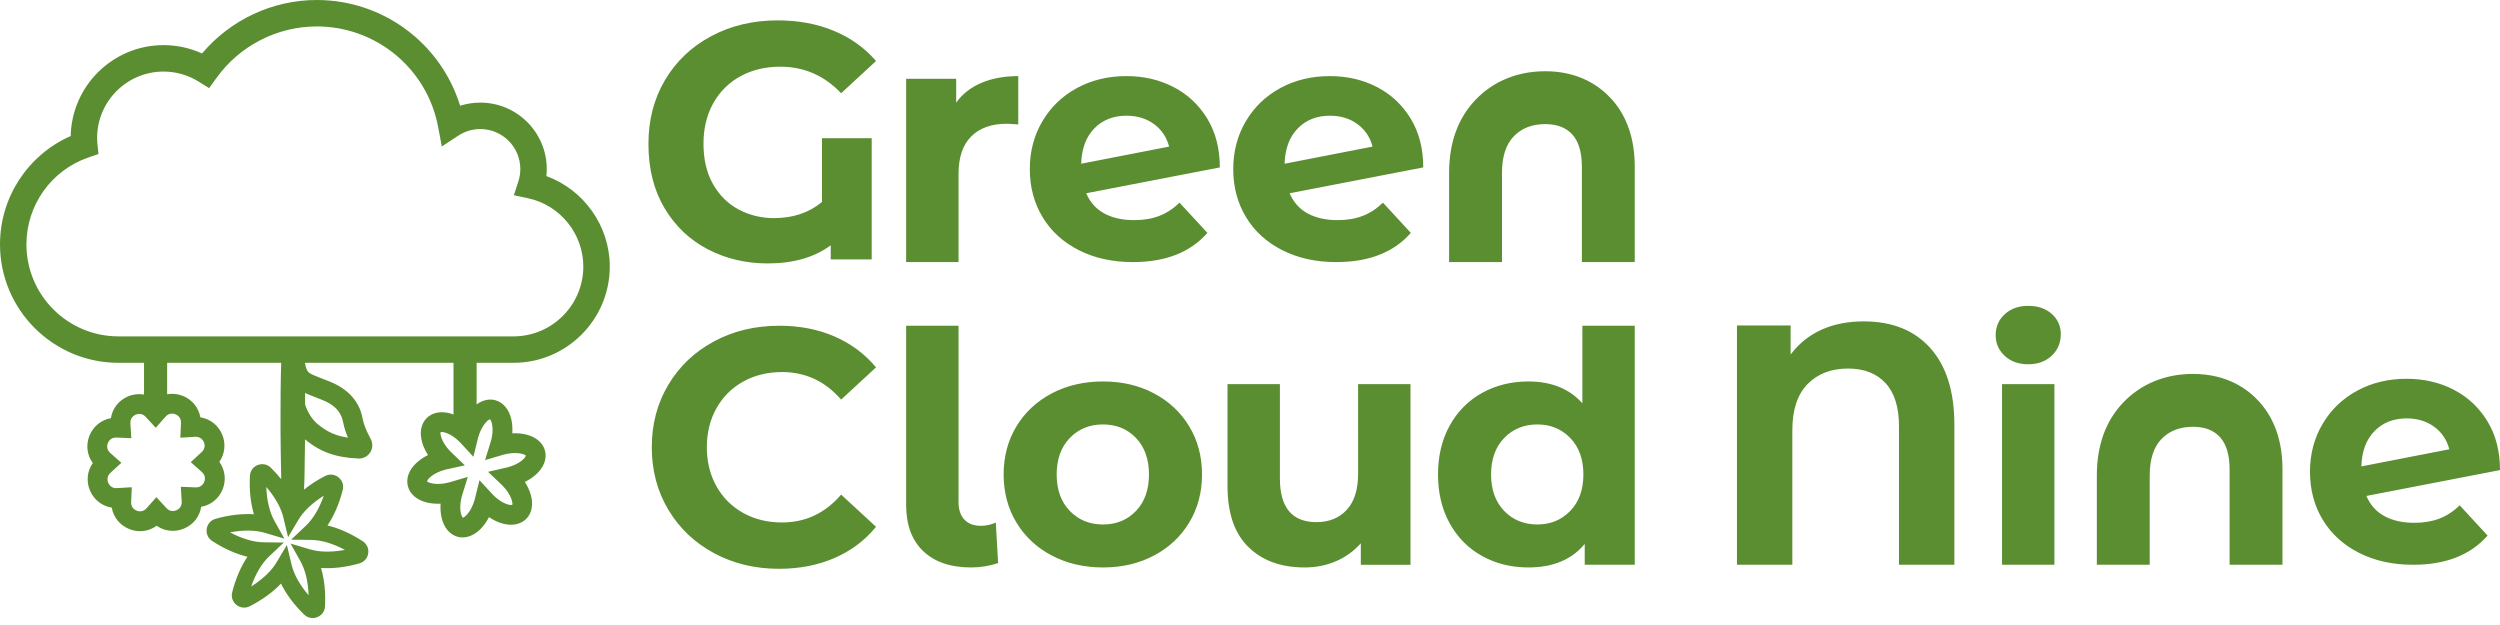 <svg width="200" height="50" viewBox="0 0 200 50" fill="none" xmlns="http://www.w3.org/2000/svg">
  <path fill-rule="evenodd" clip-rule="evenodd"
    d="M90.884 40.87C90.194 41.596 89.314 41.958 88.239 41.958C87.165 41.958 86.279 41.596 85.58 40.87C84.882 40.146 84.533 39.174 84.533 37.956C84.533 36.739 84.882 35.768 85.58 35.042C86.278 34.318 87.165 33.955 88.239 33.955C89.313 33.955 90.195 34.318 90.884 35.042C91.574 35.768 91.918 36.739 91.918 37.956C91.918 39.174 91.574 40.146 90.884 40.87ZM92.321 31.47C91.121 30.835 89.761 30.517 88.239 30.517C86.717 30.517 85.352 30.835 84.143 31.471C82.935 32.107 81.99 32.988 81.31 34.116C80.63 35.244 80.29 36.524 80.29 37.956C80.29 39.389 80.63 40.669 81.31 41.796C81.99 42.926 82.935 43.807 84.143 44.442C85.352 45.078 86.717 45.396 88.239 45.396C89.76 45.396 91.122 45.078 92.321 44.442C93.521 43.807 94.461 42.925 95.141 41.797C95.821 40.669 96.161 39.389 96.161 37.957C96.161 36.524 95.821 35.244 95.141 34.117C94.461 32.987 93.521 32.107 92.321 31.471V31.47ZM160.163 45.181H164.353V30.732H160.163V45.181ZM79.14 41.985C78.916 42.039 78.697 42.065 78.482 42.065C77.908 42.065 77.465 41.9 77.152 41.569C76.839 41.237 76.682 40.768 76.682 40.159V26.059H72.492V40.4C72.492 41.994 72.949 43.225 73.862 44.094C74.775 44.962 76.047 45.396 77.676 45.396C78.428 45.396 79.153 45.279 79.851 45.046L79.663 41.796C79.538 41.869 79.363 41.932 79.14 41.985ZM123.623 5.699C121.406 5.699 119.477 6.489 118.046 7.981C116.641 9.446 115.929 11.411 115.929 13.823V20.967H120.159V13.823C120.159 12.533 120.472 11.563 121.099 10.909C121.725 10.256 122.566 9.929 123.623 9.929C124.573 9.929 125.297 10.211 125.799 10.774C126.299 11.338 126.55 12.194 126.55 13.339V20.967H130.78V13.339C130.78 11.132 130.167 9.324 128.958 7.963C128.04 6.931 126.368 5.699 123.623 5.699ZM66.7 2.462C65.357 1.908 63.863 1.63 62.215 1.63C60.245 1.63 58.473 2.05 56.898 2.892C55.322 3.734 54.091 4.902 53.205 6.397C52.318 7.892 51.875 9.597 51.875 11.513C51.875 13.5 52.305 15.215 53.165 16.656C54.025 18.097 55.179 19.194 56.629 19.946C58.079 20.698 59.673 21.074 61.409 21.074C63.469 21.074 65.151 20.591 66.459 19.624V20.752H69.735V11.056H65.76V16.159C64.72 17.019 63.44 17.449 61.919 17.449C60.899 17.449 59.959 17.22 59.099 16.763C58.239 16.307 57.554 15.631 57.044 14.736C56.534 13.841 56.279 12.758 56.279 11.486C56.279 10.269 56.539 9.195 57.058 8.263C57.577 7.333 58.302 6.612 59.233 6.101C60.164 5.591 61.229 5.336 62.429 5.336C64.327 5.336 65.947 6.044 67.29 7.458L70.083 4.88C69.17 3.823 68.044 3.018 66.7 2.462ZM86.494 13.098C86.53 11.898 86.879 10.958 87.541 10.278C88.204 9.598 89.063 9.257 90.12 9.257C90.979 9.257 91.713 9.481 92.322 9.928C92.93 10.376 93.333 10.976 93.53 11.728L86.494 13.098ZM96.579 9.485C95.907 8.385 95.008 7.543 93.879 6.961C92.752 6.379 91.499 6.088 90.119 6.088C88.651 6.088 87.331 6.406 86.159 7.042C84.985 7.677 84.063 8.564 83.392 9.701C82.721 10.837 82.385 12.113 82.385 13.527C82.385 14.96 82.725 16.24 83.405 17.367C84.085 18.497 85.053 19.377 86.306 20.013C87.559 20.649 89.001 20.967 90.63 20.967C93.244 20.967 95.23 20.187 96.592 18.63L94.362 16.213C93.862 16.696 93.32 17.05 92.738 17.273C92.156 17.498 91.489 17.61 90.738 17.61C89.788 17.61 88.988 17.43 88.334 17.072C87.68 16.714 87.201 16.177 86.897 15.461L97.586 13.393C97.586 11.889 97.25 10.586 96.579 9.485ZM149.103 25.71C147.827 25.71 146.696 25.934 145.712 26.38C144.728 26.827 143.907 27.488 143.25 28.363V26.038H138.957V45.181H143.387V34.406C143.387 32.784 143.793 31.558 144.604 30.729C145.415 29.899 146.496 29.484 147.844 29.484C149.121 29.484 150.119 29.872 150.839 30.646C151.559 31.421 151.919 32.574 151.919 34.106V45.18H156.349V33.97C156.349 31.327 155.712 29.29 154.436 27.858C153.159 26.427 151.382 25.711 149.103 25.711V25.71ZM108.65 37.876C108.65 39.166 108.345 40.136 107.737 40.79C107.127 41.444 106.322 41.77 105.32 41.77C103.368 41.77 102.392 40.607 102.392 38.28V30.732H98.202V38.896C98.202 41.046 98.757 42.666 99.868 43.757C100.978 44.85 102.482 45.397 104.38 45.397C105.275 45.397 106.107 45.23 106.877 44.899C107.647 44.568 108.31 44.089 108.865 43.462V45.182H112.839V30.732H108.649L108.65 37.876ZM102.768 13.098C102.804 11.898 103.153 10.958 103.816 10.278C104.478 9.598 105.337 9.257 106.394 9.257C107.254 9.257 107.987 9.481 108.596 9.928C109.204 10.376 109.607 10.976 109.805 11.728L102.768 13.098ZM112.853 9.485C112.181 8.385 111.282 7.543 110.153 6.961C109.026 6.379 107.772 6.088 106.393 6.088C104.926 6.088 103.605 6.406 102.433 7.042C101.259 7.677 100.338 8.564 99.666 9.701C98.995 10.837 98.659 12.113 98.659 13.527C98.659 14.96 98.999 16.24 99.679 17.367C100.359 18.497 101.327 19.377 102.58 20.013C103.833 20.649 105.275 20.967 106.904 20.967C109.518 20.967 111.505 20.187 112.866 18.63L110.637 16.213C110.135 16.696 109.594 17.05 109.012 17.273C108.43 17.498 107.763 17.61 107.012 17.61C106.062 17.61 105.262 17.43 104.608 17.072C103.954 16.714 103.475 16.177 103.171 15.461L113.86 13.393C113.86 11.889 113.524 10.586 112.853 9.485ZM189.956 34.492C190.618 33.812 191.477 33.472 192.534 33.472C193.394 33.472 194.127 33.696 194.736 34.142C195.345 34.591 195.748 35.19 195.945 35.942L188.909 37.312C188.944 36.112 189.293 35.172 189.956 34.492ZM195.152 41.488C194.571 41.712 193.904 41.824 193.152 41.824C192.202 41.824 191.402 41.645 190.748 41.287C190.094 40.929 189.615 40.392 189.311 39.675L200 37.607C200 36.104 199.665 34.801 198.993 33.7C198.321 32.599 197.422 31.757 196.294 31.175C195.166 30.594 193.912 30.302 192.534 30.302C191.066 30.302 189.745 30.62 188.573 31.256C187.4 31.892 186.478 32.778 185.807 33.915C185.135 35.052 184.799 36.327 184.799 37.742C184.799 39.174 185.139 40.454 185.82 41.582C186.5 42.71 187.467 43.592 188.72 44.227C189.973 44.863 191.415 45.181 193.044 45.181C195.659 45.181 197.646 44.402 199.006 42.844L196.778 40.428C196.276 40.911 195.734 41.265 195.152 41.488ZM76.682 13.93C76.682 12.587 77.022 11.58 77.702 10.909C78.382 10.237 79.322 9.902 80.522 9.902C80.684 9.902 80.997 9.919 81.462 9.955V6.088C80.352 6.088 79.372 6.267 78.522 6.625C77.672 6.984 76.995 7.511 76.494 8.21V6.303H72.492V20.967H76.682V13.93ZM125.624 40.87C124.925 41.596 124.048 41.958 122.991 41.958C121.917 41.958 121.031 41.596 120.332 40.87C119.634 40.146 119.285 39.174 119.285 37.956C119.285 36.739 119.635 35.768 120.332 35.042C121.031 34.318 121.917 33.955 122.992 33.955C124.048 33.955 124.925 34.318 125.624 35.042C126.322 35.768 126.671 36.739 126.671 37.956C126.671 39.174 126.321 40.146 125.624 40.87ZM126.59 32.263C125.552 31.099 124.11 30.517 122.266 30.517C120.906 30.517 119.675 30.822 118.573 31.43C117.473 32.04 116.608 32.907 115.982 34.036C115.355 35.163 115.042 36.471 115.042 37.956C115.042 39.443 115.355 40.75 115.982 41.878C116.608 43.006 117.472 43.874 118.573 44.483C119.675 45.091 120.905 45.396 122.266 45.396C124.236 45.396 125.74 44.769 126.778 43.516V45.181H130.78V26.06H126.59V32.263ZM41.082 26.91H9.472C5.415 26.91 2.115 23.61 2.115 19.552C2.115 16.408 4.111 13.612 7.081 12.595L7.879 12.322L7.789 11.482C7.776 11.352 7.769 11.207 7.769 11.038C7.769 8.108 10.153 5.725 13.083 5.725C14.078 5.725 15.049 6.002 15.891 6.528L16.733 7.052L17.31 6.246C19.164 3.659 22.168 2.115 25.345 2.115C30.097 2.115 34.179 5.497 35.051 10.158L35.343 11.72L36.671 10.848C37.191 10.505 37.798 10.324 38.425 10.324C40.19 10.324 41.625 11.759 41.625 13.524C41.625 13.858 41.575 14.187 41.472 14.503L41.111 15.618L42.256 15.863C44.811 16.41 46.666 18.706 46.666 21.323C46.666 24.403 44.161 26.91 41.082 26.91ZM38.224 35.11L38.256 34.99C38.529 34.008 39.063 33.556 39.195 33.543C39.326 33.629 39.551 34.292 39.279 35.272L38.805 36.807L40.225 36.389C40.263 36.377 40.302 36.367 40.341 36.357C41.328 36.102 41.986 36.339 42.064 36.447C42.055 36.604 41.594 37.13 40.607 37.385L39.042 37.745L40.115 38.763C40.144 38.789 40.172 38.817 40.2 38.846C40.914 39.573 41.038 40.262 40.984 40.383C40.843 40.453 40.157 40.318 39.444 39.591C39.414 39.561 39.386 39.531 39.359 39.501L38.359 38.413L37.974 39.969C37.701 40.951 37.166 41.403 37.034 41.416C36.903 41.33 36.678 40.666 36.95 39.686L37.425 38.152L36.005 38.57L35.888 38.602C34.901 38.857 34.243 38.62 34.166 38.512C34.174 38.355 34.636 37.829 35.628 37.573C35.665 37.563 35.703 37.554 35.74 37.546L37.188 37.226L36.118 36.2C36.089 36.172 36.06 36.145 36.028 36.112C35.315 35.385 35.191 34.696 35.246 34.576C35.388 34.506 36.073 34.642 36.789 35.371C36.817 35.399 36.844 35.428 36.87 35.457L37.871 36.545L38.224 35.11ZM25.902 39.658C25.551 40.662 25.049 41.512 24.475 42.054L23.29 43.174L24.92 43.194C25.71 43.204 26.656 43.489 27.594 43.989C26.548 44.188 25.562 44.177 24.806 43.952L23.243 43.486L24.041 44.908C24.427 45.598 24.653 46.558 24.689 47.621C23.995 46.815 23.511 45.955 23.329 45.187L22.95 43.6L22.117 45.002C21.714 45.682 20.995 46.357 20.092 46.92C20.443 45.916 20.945 45.066 21.519 44.524L22.704 43.404L21.072 43.383C20.283 43.373 19.338 43.089 18.399 42.588C19.445 42.391 20.432 42.401 21.189 42.627L22.752 43.092L21.954 41.67C21.567 40.981 21.341 40.021 21.304 38.957C21.999 39.764 22.484 40.623 22.667 41.391L23.045 42.977L23.878 41.576C24.281 40.896 24.999 40.221 25.902 39.658ZM14.038 33.143C14.146 33.186 14.498 33.363 14.478 33.823L14.428 35.016L15.62 34.944C16.08 34.919 16.264 35.264 16.31 35.371C16.355 35.478 16.477 35.851 16.138 36.163L15.26 36.971L16.153 37.763C16.498 38.068 16.383 38.443 16.339 38.552C16.296 38.66 16.119 39.003 15.659 38.992L14.466 38.942L14.537 40.133C14.565 40.593 14.218 40.777 14.111 40.823C14.004 40.867 13.631 40.99 13.319 40.651L12.511 39.773L11.719 40.667C11.414 41.011 11.038 40.897 10.93 40.852C10.823 40.809 10.472 40.631 10.491 40.172L10.541 38.978L9.349 39.051C8.884 39.079 8.705 38.731 8.659 38.624C8.614 38.517 8.492 38.144 8.83 37.832L9.71 37.024L8.815 36.232C8.471 35.927 8.586 35.552 8.63 35.443C8.673 35.336 8.847 34.99 9.31 35.004L10.504 35.054L10.431 33.862C10.403 33.402 10.751 33.218 10.858 33.172C10.964 33.127 11.338 33.005 11.65 33.344L12.459 34.222L13.249 33.328C13.555 32.985 13.93 33.099 14.038 33.143ZM25.173 31.755C25.359 31.828 25.568 31.909 25.802 32.003C27.041 32.501 27.334 33.199 27.458 33.815C27.538 34.211 27.656 34.589 27.839 35.013C27.769 35.003 27.702 34.991 27.634 34.978C27.574 34.968 27.517 34.956 27.45 34.941L27.356 34.919L27.257 34.896L27.184 34.876C27.148 34.866 27.112 34.857 27.078 34.846L26.951 34.806C26.908 34.792 26.867 34.778 26.811 34.756C26.736 34.73 26.662 34.7 26.593 34.67C26.543 34.649 26.493 34.625 26.445 34.602L26.388 34.575C26.341 34.552 26.293 34.527 26.235 34.495C26.178 34.465 26.123 34.433 26.058 34.392C25.994 34.354 25.931 34.314 25.878 34.278L25.839 34.252C25.791 34.218 25.742 34.184 25.684 34.14C25.618 34.092 25.553 34.04 25.491 33.99C25.431 33.941 25.371 33.89 25.311 33.838C25.038 33.596 24.641 33.078 24.409 32.369C24.406 32.059 24.405 31.748 24.404 31.437C24.634 31.542 24.884 31.644 25.173 31.755ZM43.711 14.086C43.731 13.9 43.741 13.712 43.741 13.523C43.741 10.593 41.356 8.209 38.425 8.209C37.871 8.209 37.327 8.295 36.808 8.46C35.284 3.486 30.66 0 25.345 0C21.799 0 18.432 1.584 16.163 4.278C15.201 3.839 14.151 3.61 13.083 3.61C9.039 3.61 5.739 6.858 5.656 10.883C2.243 12.38 0 15.77 0 19.553C0 24.776 4.25 29.025 9.473 29.025H11.522V31.563C11.1 31.491 10.657 31.535 10.237 31.713C9.493 32.03 8.991 32.683 8.872 33.453C8.106 33.587 7.461 34.101 7.158 34.85C6.856 35.6 6.964 36.417 7.423 37.046C6.976 37.682 6.883 38.501 7.2 39.246C7.517 39.989 8.17 40.49 8.94 40.61C9.074 41.376 9.587 42.02 10.338 42.324C10.621 42.438 10.915 42.494 11.204 42.494C11.679 42.494 12.142 42.344 12.532 42.059C13.169 42.506 13.988 42.599 14.732 42.281C15.476 41.965 15.978 41.311 16.097 40.543C16.863 40.408 17.508 39.895 17.811 39.145C18.113 38.395 18.004 37.578 17.546 36.949C17.993 36.313 18.085 35.494 17.768 34.75C17.452 34.006 16.798 33.505 16.029 33.385C15.895 32.619 15.381 31.975 14.632 31.672C14.218 31.505 13.784 31.468 13.372 31.541V29.025H22.494C22.474 29.764 22.457 30.502 22.451 31.24C22.45 32.33 22.434 33.421 22.443 34.512C22.449 35.602 22.466 36.694 22.489 37.784C22.491 37.969 22.494 38.153 22.499 38.337C22.244 38.022 21.969 37.71 21.661 37.411C21.382 37.141 20.983 37.06 20.619 37.202C20.255 37.344 20.016 37.674 19.994 38.062C19.932 39.182 20.044 40.238 20.313 41.142C19.371 41.078 18.317 41.2 17.239 41.507C16.865 41.613 16.596 41.919 16.537 42.305C16.478 42.691 16.644 43.063 16.969 43.275C17.908 43.89 18.878 44.321 19.795 44.54C19.269 45.323 18.849 46.297 18.575 47.385C18.48 47.761 18.609 48.147 18.915 48.391C19.219 48.634 19.623 48.678 19.972 48.503C20.972 47.996 21.832 47.373 22.479 46.687C22.894 47.534 23.528 48.386 24.333 49.167C24.521 49.349 24.763 49.445 25.011 49.445C25.133 49.445 25.256 49.422 25.375 49.375C25.739 49.234 25.978 48.905 26 48.516C26.062 47.396 25.95 46.34 25.681 45.436C26.623 45.503 27.676 45.378 28.755 45.071C29.129 44.965 29.398 44.659 29.457 44.273C29.516 43.887 29.35 43.515 29.025 43.303C28.086 42.688 27.116 42.257 26.199 42.038C26.725 41.255 27.145 40.281 27.419 39.193C27.514 38.816 27.385 38.431 27.079 38.187C26.775 37.942 26.369 37.9 26.022 38.075C25.388 38.396 24.82 38.768 24.318 39.169C24.349 38.707 24.359 38.246 24.365 37.784C24.385 36.904 24.395 36.025 24.402 35.145C24.432 35.17 24.458 35.194 24.488 35.218C24.574 35.288 24.659 35.355 24.734 35.41C24.798 35.46 24.864 35.506 24.931 35.552L25.033 35.621C25.101 35.665 25.167 35.707 25.229 35.744C25.316 35.799 25.402 35.848 25.477 35.888C25.553 35.93 25.629 35.97 25.705 36.007C25.735 36.023 25.765 36.037 25.795 36.049C25.851 36.076 25.909 36.103 25.97 36.129C26.072 36.172 26.174 36.213 26.262 36.245C26.328 36.27 26.395 36.293 26.463 36.315L26.59 36.355C26.643 36.372 26.698 36.388 26.753 36.402L26.852 36.429C26.902 36.442 26.953 36.455 27.005 36.466L27.107 36.49C27.191 36.509 27.275 36.526 27.354 36.54C27.754 36.613 28.184 36.66 28.676 36.682L28.72 36.683C29.084 36.683 29.427 36.495 29.622 36.183C29.824 35.86 29.837 35.451 29.656 35.113C29.294 34.445 29.108 33.979 29.013 33.503C28.91 32.987 28.593 31.416 26.393 30.531C26.153 30.434 25.938 30.351 25.746 30.277C24.631 29.845 24.626 29.827 24.47 29.363C24.453 29.311 24.425 29.187 24.394 29.025H36.28V33.16C36.22 33.138 36.161 33.115 36.102 33.097C35.321 32.858 34.609 32.982 34.146 33.436C33.683 33.89 33.546 34.6 33.771 35.385C33.868 35.724 34.029 36.07 34.242 36.403C33.887 36.579 33.572 36.793 33.313 37.033C32.717 37.589 32.467 38.268 32.629 38.895C32.791 39.523 33.338 39.996 34.129 40.195C34.471 40.28 34.852 40.313 35.246 40.295C35.221 40.692 35.248 41.072 35.327 41.415C35.511 42.21 35.974 42.765 36.599 42.939C36.732 42.976 36.869 42.994 37.009 42.994C37.512 42.994 38.029 42.75 38.474 42.289C38.718 42.036 38.937 41.724 39.12 41.372C39.45 41.592 39.793 41.759 40.13 41.862C40.91 42.1 41.623 41.977 42.085 41.523C42.548 41.069 42.685 40.359 42.46 39.573C42.363 39.235 42.203 38.89 41.99 38.556C42.344 38.38 42.66 38.166 42.918 37.926C43.515 37.37 43.764 36.691 43.602 36.063C43.441 35.436 42.893 34.963 42.102 34.765C41.761 34.679 41.382 34.645 40.985 34.663C41.01 34.268 40.983 33.887 40.905 33.544C40.721 32.749 40.257 32.193 39.633 32.02C39.141 31.882 38.611 32.005 38.131 32.35V29.025H41.083C45.328 29.025 48.782 25.57 48.782 21.324C48.782 18.071 46.703 15.177 43.712 14.086H43.711ZM175.441 29.914C173.223 29.914 171.295 30.703 169.864 32.195C168.459 33.66 167.747 35.625 167.747 38.037V45.181H171.977V38.037C171.977 36.747 172.289 35.777 172.917 35.123C173.543 34.47 174.384 34.143 175.441 34.143C176.389 34.143 177.115 34.425 177.616 34.989C178.117 35.553 178.368 36.409 178.368 37.554V45.181H182.598V37.554C182.598 35.346 181.985 33.538 180.776 32.178C179.857 31.145 178.186 29.914 175.441 29.914ZM59.448 30.531C60.361 30.021 61.399 29.765 62.563 29.765C64.443 29.765 66.018 30.5 67.29 31.968L70.083 29.389C69.187 28.315 68.083 27.492 66.766 26.919C65.45 26.346 63.977 26.059 62.348 26.059C60.415 26.059 58.673 26.475 57.125 27.309C55.575 28.14 54.358 29.295 53.472 30.773C52.586 32.25 52.143 33.919 52.143 35.781C52.143 37.644 52.586 39.313 53.473 40.79C54.358 42.267 55.576 43.422 57.125 44.254C58.673 45.087 60.405 45.504 62.321 45.504C63.951 45.504 65.428 45.217 66.753 44.644C68.077 44.071 69.187 43.239 70.083 42.146L67.29 39.568C66.018 41.054 64.443 41.797 62.563 41.797C61.399 41.797 60.361 41.542 59.448 41.032C58.535 40.522 57.823 39.81 57.313 38.896C56.803 37.984 56.547 36.946 56.547 35.781C56.547 34.617 56.802 33.579 57.313 32.666C57.823 31.753 58.535 31.041 59.448 30.531ZM164.138 25.112C163.655 24.682 163.028 24.468 162.258 24.468C161.488 24.468 160.862 24.692 160.378 25.139C159.895 25.587 159.653 26.142 159.653 26.804C159.653 27.467 159.895 28.022 160.378 28.469C160.862 28.917 161.488 29.141 162.258 29.141C163.028 29.141 163.655 28.912 164.138 28.456C164.622 27.999 164.864 27.422 164.864 26.724C164.864 26.079 164.622 25.542 164.138 25.112Z"
    fill="#5B8D31" />
</svg>